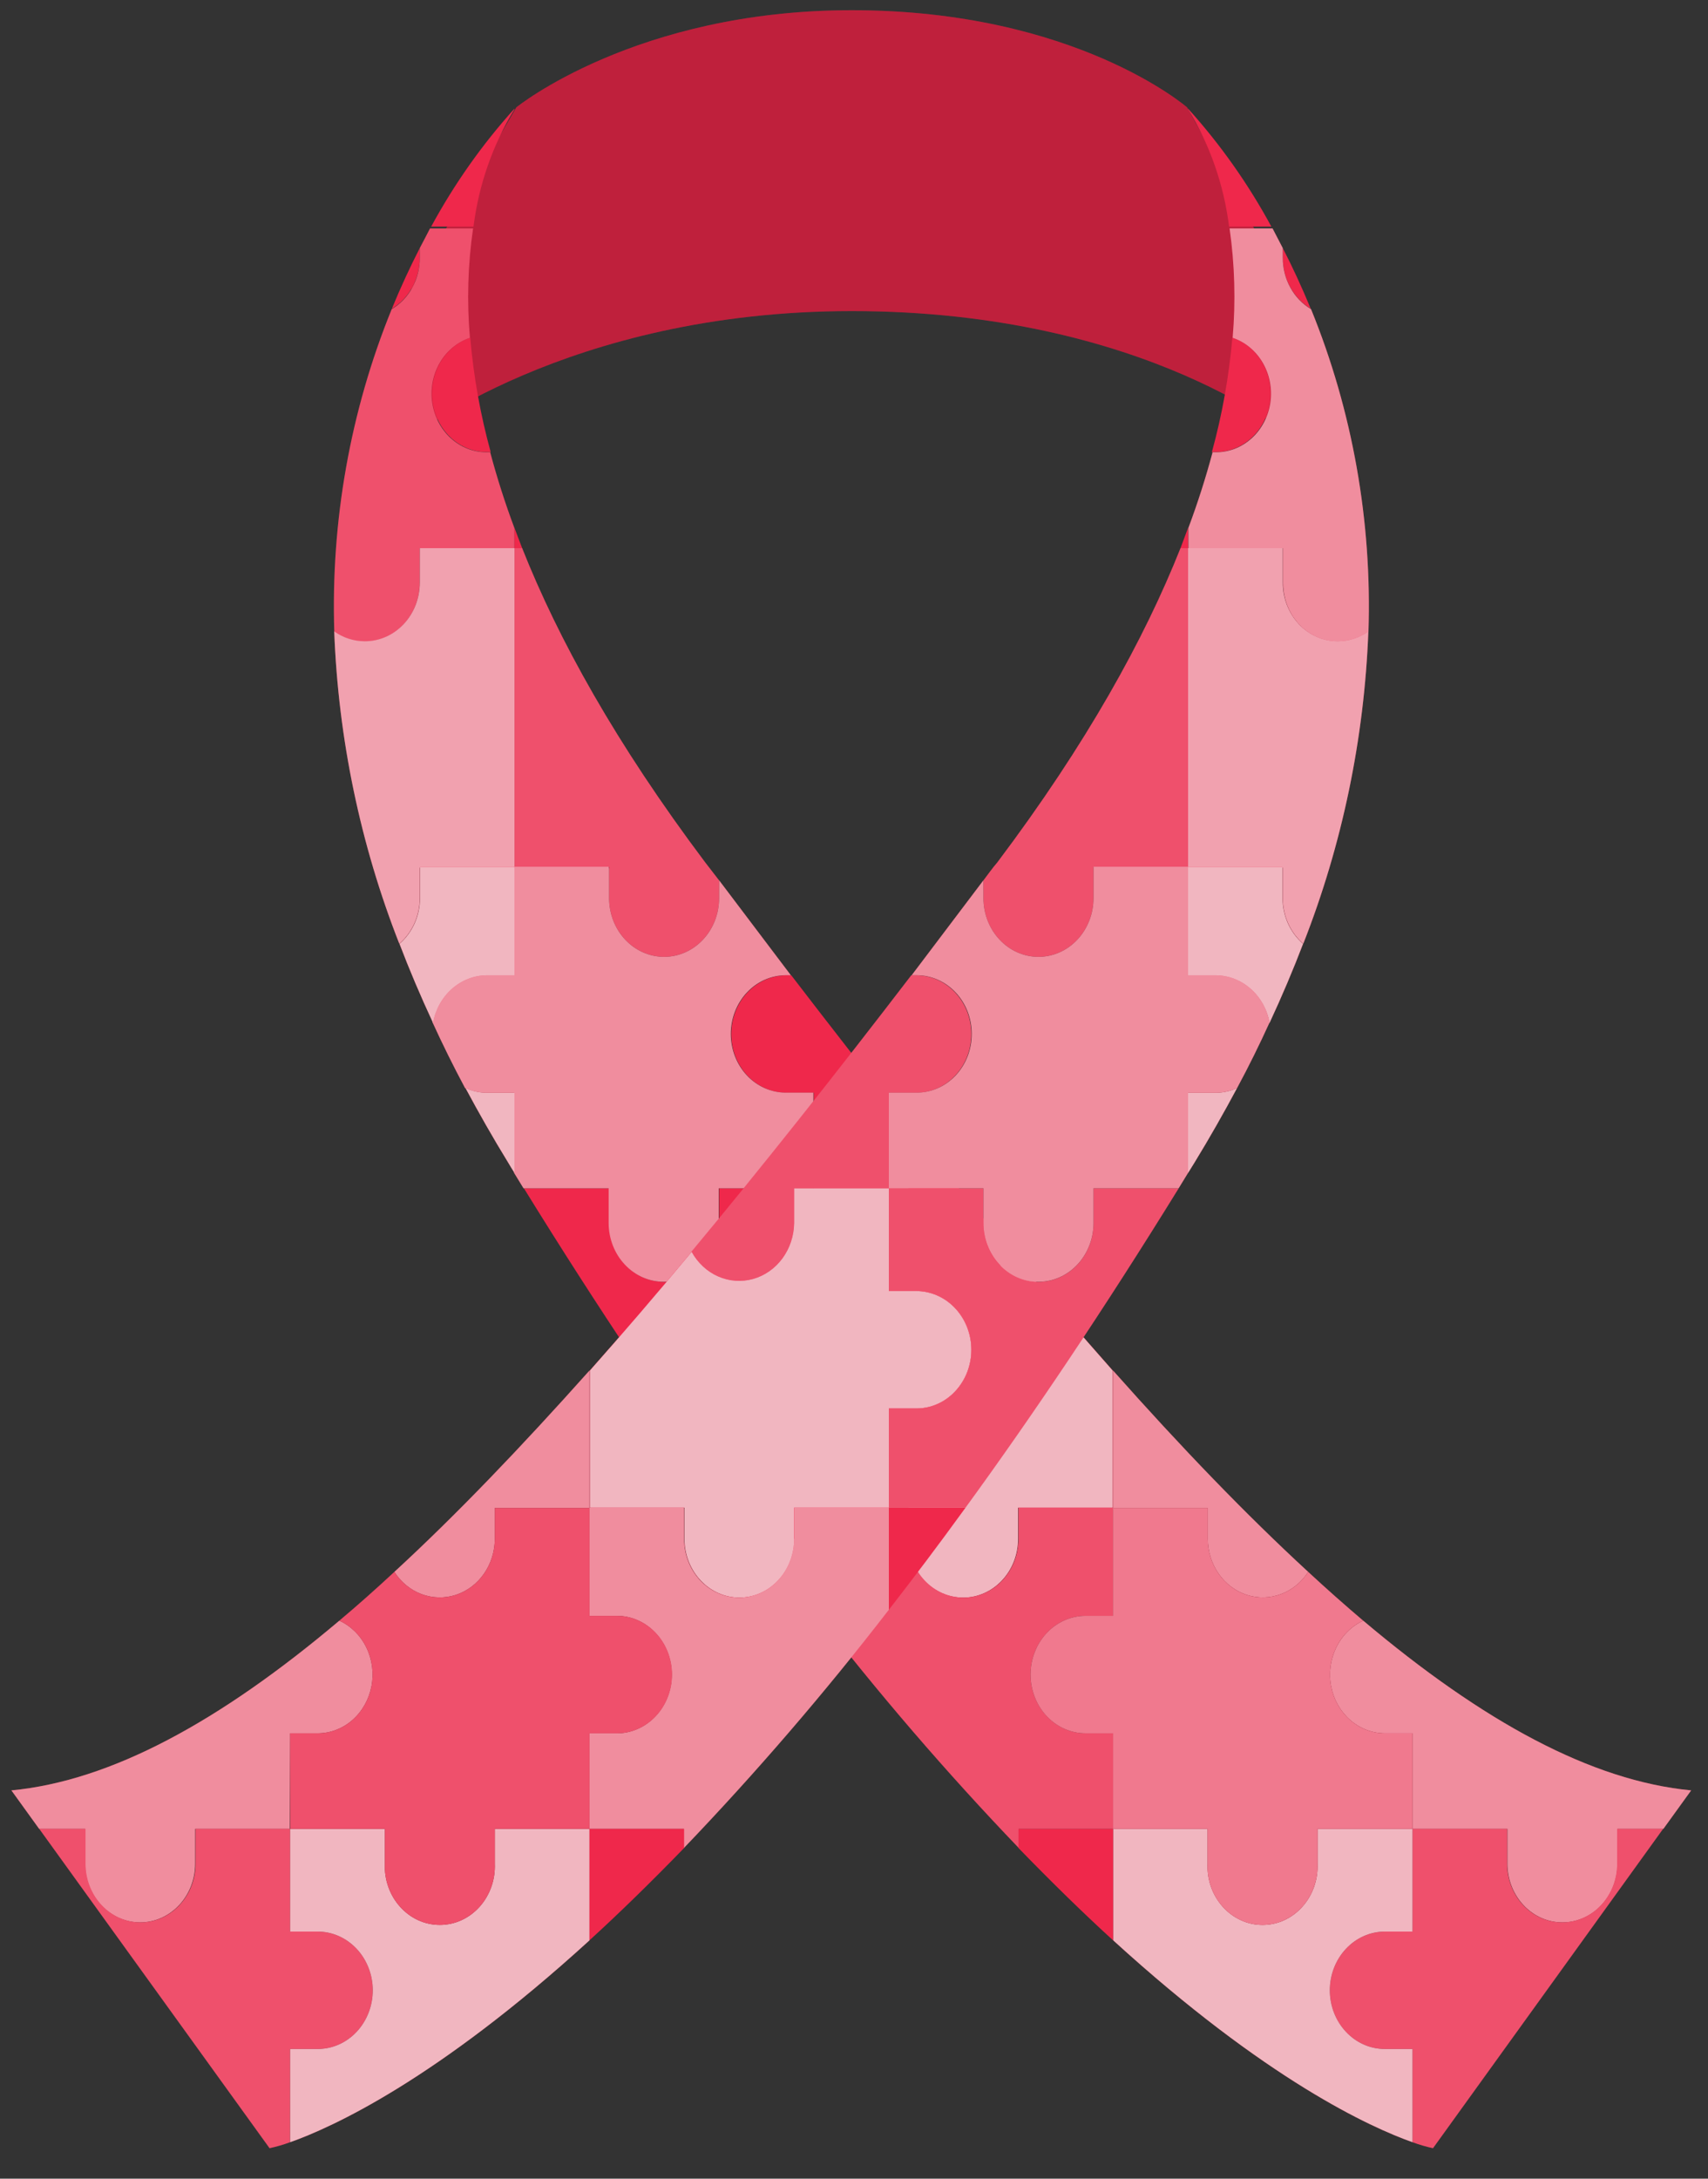 <svg
  width="40"
  height="51"
  viewBox="0 0 40 51"
  fill="none"
  xmlns="http://www.w3.org/2000/svg"
>
<rect x="0" y="0" width="40" height="51" fill="#333333" stroke="none"/>
<path
    d="M9.56 10.287C9.56 10.287 13.261 7.282 19.949 7.282C26.878 7.282 30.334 10.287 30.334 10.287L30.404 7.215L27.8 2.513C27.8 2.513 25.186 0.239 19.947 0.239C14.89 0.239 12.092 2.513 12.092 2.513L9.641 6.739L9.56 10.287Z"
    fill="#EF284B"
  />
<path
    opacity="0.2"
    d="M9.56 10.287C9.56 10.287 13.261 7.282 19.949 7.282C26.878 7.282 30.334 10.287 30.334 10.287L30.404 7.215L27.8 2.513C27.8 2.513 25.186 0.239 19.947 0.239C14.89 0.239 12.092 2.513 12.092 2.513L9.641 6.739L9.56 10.287Z"
    fill="black"
  />
<path
    d="M10.117 9.212C10.116 8.921 10.203 8.637 10.364 8.402C10.525 8.167 10.752 7.992 11.012 7.904C11.09 8.812 11.251 9.71 11.492 10.584H11.415C11.245 10.586 11.077 10.552 10.919 10.484C10.762 10.415 10.618 10.315 10.498 10.187C10.377 10.059 10.281 9.908 10.216 9.74C10.15 9.573 10.117 9.393 10.117 9.212V9.212Z"
    fill="#EF284B"
  />
<path
    d="M12.229 12.832H12.049V12.356C12.106 12.509 12.164 12.666 12.229 12.832Z"
    fill="#EF284B"
  />
<path
    d="M22.563 30.005C22.394 30.005 22.227 29.97 22.07 29.901C21.914 29.832 21.772 29.731 21.652 29.604C21.532 29.476 21.437 29.325 21.372 29.158C21.308 28.991 21.274 28.813 21.274 28.632V27.818H19.059V25.581H18.414C18.072 25.581 17.744 25.436 17.502 25.178C17.261 24.92 17.125 24.571 17.125 24.206C17.125 23.841 17.261 23.492 17.502 23.234C17.744 22.976 18.072 22.831 18.414 22.831H18.531C20.329 25.174 22.045 27.34 23.684 29.306C23.572 29.518 23.409 29.694 23.212 29.817C23.015 29.94 22.791 30.005 22.563 30.005V30.005Z"
    fill="#EF284B"
  />
<path
    d="M16.841 20.609V21.024C16.841 21.389 16.706 21.738 16.464 21.996C16.222 22.254 15.894 22.399 15.553 22.399C15.211 22.399 14.883 22.254 14.641 21.996C14.4 21.738 14.264 21.389 14.264 21.024V20.297H12.049V12.832H12.229C13.071 14.957 14.425 17.407 16.515 20.187L16.841 20.609Z"
    fill="#EF284B"
  />
<path
    opacity="0.2"
    d="M16.841 20.609V21.024C16.841 21.389 16.706 21.738 16.464 21.996C16.222 22.254 15.894 22.399 15.553 22.399C15.211 22.399 14.883 22.254 14.641 21.996C14.4 21.738 14.264 21.389 14.264 21.024V20.297H12.049V12.832H12.229C13.071 14.957 14.425 17.407 16.515 20.187L16.841 20.609Z"
    fill="#F2F2F2"
  />
<path
    d="M12.049 2.559C11.54 3.386 11.212 4.325 11.089 5.306H10.097C10.64 4.305 11.294 3.378 12.046 2.546L12.049 2.559Z"
    fill="#EF284B"
  />
<path
    d="M9.831 5.807V6.033C9.831 6.276 9.771 6.515 9.655 6.725C9.54 6.935 9.375 7.109 9.176 7.228C9.387 6.716 9.608 6.24 9.831 5.807Z"
    fill="#EF284B"
  />
<path
    d="M9.831 6.033V5.807C9.913 5.649 9.997 5.495 10.071 5.347H11.079C10.956 6.193 10.931 7.053 11.005 7.907C10.711 8.006 10.461 8.213 10.299 8.492C10.137 8.771 10.074 9.103 10.122 9.427C10.17 9.751 10.325 10.046 10.559 10.259C10.793 10.472 11.091 10.588 11.398 10.587H11.48C11.64 11.187 11.829 11.779 12.046 12.358V12.832H9.829V13.646C9.829 13.894 9.766 14.138 9.646 14.351C9.527 14.564 9.355 14.739 9.15 14.857C8.945 14.974 8.714 15.03 8.482 15.019C8.249 15.008 8.024 14.93 7.829 14.793C7.745 12.2 8.204 9.619 9.173 7.238C9.374 7.119 9.541 6.944 9.657 6.732C9.773 6.519 9.833 6.278 9.831 6.033V6.033Z"
    fill="#EF284B"
  />
<path
    opacity="0.2"
    d="M9.831 6.033V5.807C9.913 5.649 9.997 5.495 10.071 5.347H11.079C10.956 6.193 10.931 7.053 11.005 7.907C10.711 8.006 10.461 8.213 10.299 8.492C10.137 8.771 10.074 9.103 10.122 9.427C10.17 9.751 10.325 10.046 10.559 10.259C10.793 10.472 11.091 10.588 11.398 10.587H11.48C11.64 11.187 11.829 11.779 12.046 12.358V12.832H9.829V13.646C9.829 13.894 9.766 14.138 9.646 14.351C9.527 14.564 9.355 14.739 9.15 14.857C8.945 14.974 8.714 15.03 8.482 15.019C8.249 15.008 8.024 14.93 7.829 14.793C7.745 12.2 8.204 9.619 9.173 7.238C9.374 7.119 9.541 6.944 9.657 6.732C9.773 6.519 9.833 6.278 9.831 6.033V6.033Z"
    fill="#F2F2F2"
  />
<path
    d="M8.545 15.011C8.714 15.011 8.881 14.975 9.038 14.906C9.194 14.837 9.336 14.735 9.455 14.608C9.575 14.48 9.669 14.329 9.734 14.162C9.798 13.995 9.831 13.816 9.831 13.636V12.832H12.049V20.31H9.831V21.024C9.831 21.229 9.787 21.431 9.704 21.616C9.621 21.8 9.501 21.963 9.351 22.091C8.439 19.771 7.923 17.295 7.827 14.78C8.04 14.931 8.289 15.011 8.545 15.011Z"
    fill="#EF284B"
  />
<path
    opacity="0.6"
    d="M8.545 15.011C8.714 15.011 8.881 14.975 9.038 14.906C9.194 14.837 9.336 14.735 9.455 14.608C9.575 14.48 9.669 14.329 9.734 14.162C9.798 13.995 9.831 13.816 9.831 13.636V12.832H12.049V20.31H9.831V21.024C9.831 21.229 9.787 21.431 9.704 21.616C9.621 21.8 9.501 21.963 9.351 22.091C8.439 19.771 7.923 17.295 7.827 14.78C8.04 14.931 8.289 15.011 8.545 15.011Z"
    fill="#F2F2F2"
  />
<path
    d="M33.08 40.575H32.432C32.136 40.574 31.849 40.464 31.62 40.264C31.391 40.063 31.233 39.785 31.174 39.476C31.114 39.166 31.157 38.845 31.294 38.565C31.431 38.284 31.654 38.063 31.926 37.938C34.729 40.303 37.27 41.688 39.606 41.911L38.955 42.812H37.88V43.626C37.88 43.991 37.744 44.34 37.502 44.598C37.261 44.856 36.933 45.001 36.591 45.001C36.249 45.001 35.922 44.856 35.68 44.598C35.438 44.34 35.302 43.991 35.302 43.626V42.812H33.08V40.575Z"
    fill="#EF284B"
  />
<path
    opacity="0.5"
    d="M33.08 40.575H32.432C32.136 40.574 31.849 40.464 31.62 40.264C31.391 40.063 31.233 39.785 31.174 39.476C31.114 39.166 31.157 38.845 31.294 38.565C31.431 38.284 31.654 38.063 31.926 37.938C34.729 40.303 37.27 41.688 39.606 41.911L38.955 42.812H37.88V43.626C37.88 43.991 37.744 44.34 37.502 44.598C37.261 44.856 36.933 45.001 36.591 45.001C36.249 45.001 35.922 44.856 35.68 44.598C35.438 44.34 35.302 43.991 35.302 43.626V42.812H33.08V40.575Z"
    fill="#F2F2F2"
  />
<path
    d="M30.637 36.796C30.482 37.038 30.258 37.22 29.999 37.317C29.74 37.413 29.459 37.419 29.196 37.334C28.934 37.248 28.704 37.075 28.54 36.84C28.376 36.605 28.287 36.321 28.285 36.028V35.299H26.067V32.083C27.663 33.88 29.185 35.46 30.637 36.796Z"
    fill="#EF284B"
  />
<path
    opacity="0.5"
    d="M30.637 36.796C30.482 37.038 30.258 37.22 29.999 37.317C29.74 37.413 29.459 37.419 29.196 37.334C28.934 37.248 28.704 37.075 28.54 36.84C28.376 36.605 28.287 36.321 28.285 36.028V35.299H26.067V32.083C27.663 33.88 29.185 35.46 30.637 36.796Z"
    fill="#F2F2F2"
  />
<path
    d="M21.274 36.023V35.293H19.059V32.971H18.414C18.072 32.971 17.744 32.827 17.502 32.569C17.261 32.311 17.125 31.961 17.125 31.597C17.125 31.232 17.261 30.883 17.502 30.625C17.744 30.367 18.072 30.222 18.414 30.222H19.059V27.818H21.274V28.632C21.279 28.932 21.375 29.222 21.549 29.458C21.722 29.694 21.963 29.863 22.235 29.939C22.507 30.015 22.795 29.995 23.055 29.88C23.314 29.766 23.532 29.564 23.674 29.306C24.487 30.282 25.282 31.208 26.058 32.083V35.293H23.842V36.023C23.842 36.388 23.707 36.737 23.465 36.995C23.223 37.253 22.895 37.398 22.554 37.398C22.212 37.398 21.884 37.253 21.642 36.995C21.401 36.737 21.265 36.388 21.265 36.023H21.274Z"
    fill="#EF284B"
  />
<path
    d="M21.274 36.023V35.293H19.059V32.971H18.414C18.072 32.971 17.744 32.827 17.502 32.569C17.261 32.311 17.125 31.961 17.125 31.597C17.125 31.232 17.261 30.883 17.502 30.625C17.744 30.367 18.072 30.222 18.414 30.222H19.059V27.818H21.274V28.632C21.279 28.932 21.375 29.222 21.549 29.458C21.722 29.694 21.963 29.863 22.235 29.939C22.507 30.015 22.795 29.995 23.055 29.88C23.314 29.766 23.532 29.564 23.674 29.306C24.487 30.282 25.282 31.208 26.058 32.083V35.293H23.842V36.023C23.842 36.388 23.707 36.737 23.465 36.995C23.223 37.253 22.895 37.398 22.554 37.398C22.212 37.398 21.884 37.253 21.642 36.995C21.401 36.737 21.265 36.388 21.265 36.023H21.274Z"
    fill="#EF284B"
  />
<path
    opacity="0.7"
    d="M21.274 36.023V35.293H19.059V32.971H18.414C18.072 32.971 17.744 32.827 17.502 32.569C17.261 32.311 17.125 31.961 17.125 31.597C17.125 31.232 17.261 30.883 17.502 30.625C17.744 30.367 18.072 30.222 18.414 30.222H19.059V27.818H21.274V28.632C21.279 28.932 21.375 29.222 21.549 29.458C21.722 29.694 21.963 29.863 22.235 29.939C22.507 30.015 22.795 29.995 23.055 29.88C23.314 29.766 23.532 29.564 23.674 29.306C24.487 30.282 25.282 31.208 26.058 32.083V35.293H23.842V36.023C23.842 36.388 23.707 36.737 23.465 36.995C23.223 37.253 22.895 37.398 22.554 37.398C22.212 37.398 21.884 37.253 21.642 36.995C21.401 36.737 21.265 36.388 21.265 36.023H21.274Z"
    fill="#F2F2F2"
  />
<path
    d="M23.852 35.316V36.023C23.852 36.388 23.716 36.737 23.474 36.995C23.233 37.253 22.905 37.398 22.563 37.398C22.221 37.398 21.893 37.253 21.652 36.995C21.41 36.737 21.274 36.388 21.274 36.023V35.294H19.059V37.684C20.564 39.633 22.166 41.495 23.859 43.26V42.812H26.074V40.575H25.424C25.082 40.575 24.754 40.43 24.513 40.172C24.271 39.914 24.135 39.565 24.135 39.2C24.135 38.835 24.271 38.486 24.513 38.228C24.754 37.97 25.082 37.825 25.424 37.825H26.067V35.294H23.852V35.316Z"
    fill="#EF284B"
  />
<g opacity="0.2">
<path
      d="M23.852 35.316V36.023C23.852 36.388 23.716 36.737 23.474 36.995C23.233 37.253 22.905 37.398 22.563 37.398C22.221 37.398 21.893 37.253 21.652 36.995C21.41 36.737 21.274 36.388 21.274 36.023V35.294H19.059V37.684C20.564 39.633 22.166 41.495 23.859 43.26V42.812H26.074V40.575H25.424C25.082 40.575 24.754 40.43 24.513 40.172C24.271 39.914 24.135 39.565 24.135 39.2C24.135 38.835 24.271 38.486 24.513 38.228C24.754 37.97 25.082 37.825 25.424 37.825H26.067V35.294H23.852V35.316Z"
      fill="#F2F2F2"
    />
</g>
<path
    d="M19.059 35.334V37.684C18.483 36.945 17.893 36.164 17.29 35.334L17.262 35.294H19.059V35.334Z"
    fill="#EF284B"
  />
<path
    d="M14.264 27.818V28.632C14.264 28.997 14.4 29.347 14.641 29.604C14.883 29.862 15.211 30.007 15.553 30.007C15.895 30.007 16.222 29.862 16.464 29.604C16.706 29.347 16.841 28.997 16.841 28.632V27.818H19.059V30.222H18.413C18.072 30.222 17.744 30.367 17.502 30.625C17.261 30.883 17.125 31.232 17.125 31.597C17.125 31.961 17.261 32.311 17.502 32.569C17.744 32.827 18.072 32.971 18.413 32.971H19.059V35.293H17.262C15.687 33.128 14.019 30.65 12.27 27.818H14.264Z"
    fill="#EF284B"
  />
<path
    d="M33.08 47.965H32.432C32.09 47.965 31.762 47.821 31.52 47.563C31.279 47.305 31.143 46.955 31.143 46.591C31.143 46.226 31.279 45.877 31.52 45.619C31.762 45.361 32.09 45.216 32.432 45.216H33.08V42.812H35.295V43.626C35.295 43.991 35.431 44.34 35.672 44.598C35.914 44.856 36.242 45.001 36.584 45.001C36.926 45.001 37.254 44.856 37.495 44.598C37.737 44.34 37.873 43.991 37.873 43.626V42.812H38.948L33.56 50.287C33.397 50.252 33.237 50.205 33.08 50.147V47.965Z"
    fill="#EF284B"
  />
<path
    opacity="0.2"
    d="M33.08 47.965H32.432C32.09 47.965 31.762 47.821 31.52 47.563C31.279 47.305 31.143 46.955 31.143 46.591C31.143 46.226 31.279 45.877 31.52 45.619C31.762 45.361 32.09 45.216 32.432 45.216H33.08V42.812H35.295V43.626C35.295 43.991 35.431 44.34 35.672 44.598C35.914 44.856 36.242 45.001 36.584 45.001C36.926 45.001 37.254 44.856 37.495 44.598C37.737 44.34 37.873 43.991 37.873 43.626V42.812H38.948L33.56 50.287C33.397 50.252 33.237 50.205 33.08 50.147V47.965Z"
    fill="#F2F2F2"
  />
<path
    d="M28.28 43.626C28.273 43.812 28.3 43.997 28.361 44.17C28.423 44.344 28.517 44.502 28.637 44.636C28.757 44.77 28.902 44.877 29.062 44.95C29.221 45.023 29.394 45.06 29.568 45.06C29.741 45.06 29.914 45.023 30.074 44.95C30.234 44.877 30.378 44.77 30.498 44.636C30.619 44.502 30.712 44.344 30.774 44.17C30.835 43.997 30.863 43.812 30.855 43.626V42.812H33.08V45.216H32.432C32.09 45.216 31.762 45.361 31.521 45.619C31.279 45.877 31.143 46.226 31.143 46.591C31.143 46.955 31.279 47.305 31.521 47.563C31.762 47.821 32.09 47.965 32.432 47.965H33.08V50.147C32.103 49.801 29.66 48.695 26.07 45.421V42.812H28.28V43.626Z"
    fill="#EF284B"
  />
<path
    opacity="0.7"
    d="M28.28 43.626C28.273 43.812 28.3 43.997 28.361 44.17C28.423 44.344 28.517 44.502 28.637 44.636C28.757 44.77 28.902 44.877 29.062 44.95C29.221 45.023 29.394 45.06 29.568 45.06C29.741 45.06 29.914 45.023 30.074 44.95C30.234 44.877 30.378 44.77 30.498 44.636C30.619 44.502 30.712 44.344 30.774 44.17C30.835 43.997 30.863 43.812 30.855 43.626V42.812H33.08V45.216H32.432C32.09 45.216 31.762 45.361 31.521 45.619C31.279 45.877 31.143 46.226 31.143 46.591C31.143 46.955 31.279 47.305 31.521 47.563C31.762 47.821 32.09 47.965 32.432 47.965H33.08V50.147C32.103 49.801 29.66 48.695 26.07 45.421V42.812H28.28V43.626Z"
    fill="#F2F2F2"
  />
<path
    d="M23.852 43.26V42.812H26.067V45.421C25.371 44.786 24.632 44.064 23.852 43.26Z"
    fill="#EF284B"
  />
<path
    d="M26.067 35.334V37.825H25.424C25.082 37.825 24.754 37.97 24.512 38.228C24.271 38.486 24.135 38.835 24.135 39.2C24.135 39.565 24.271 39.914 24.512 40.172C24.754 40.43 25.082 40.575 25.424 40.575H26.067V42.812H28.28V43.626C28.272 43.812 28.3 43.997 28.361 44.17C28.423 44.344 28.516 44.502 28.637 44.636C28.757 44.77 28.901 44.877 29.061 44.95C29.221 45.023 29.393 45.06 29.567 45.06C29.741 45.06 29.913 45.023 30.073 44.95C30.233 44.877 30.378 44.77 30.498 44.636C30.619 44.502 30.712 44.344 30.773 44.17C30.835 43.997 30.863 43.812 30.855 43.626V42.812H33.08V40.575H32.432C32.136 40.574 31.849 40.464 31.62 40.264C31.391 40.063 31.233 39.785 31.174 39.476C31.114 39.166 31.157 38.845 31.294 38.565C31.43 38.284 31.654 38.063 31.925 37.938C31.503 37.58 31.071 37.198 30.637 36.796C30.482 37.038 30.258 37.22 29.999 37.317C29.74 37.413 29.459 37.419 29.196 37.334C28.934 37.248 28.704 37.075 28.54 36.84C28.376 36.605 28.286 36.321 28.285 36.028V35.299H26.067C26.067 35.299 26.06 35.334 26.067 35.334Z"
    fill="#EF284B"
  />
<path
    opacity="0.4"
    d="M26.067 35.334V37.825H25.424C25.082 37.825 24.754 37.97 24.512 38.228C24.271 38.486 24.135 38.835 24.135 39.2C24.135 39.565 24.271 39.914 24.512 40.172C24.754 40.43 25.082 40.575 25.424 40.575H26.067V42.812H28.28V43.626C28.272 43.812 28.3 43.997 28.361 44.17C28.423 44.344 28.516 44.502 28.637 44.636C28.757 44.77 28.901 44.877 29.061 44.95C29.221 45.023 29.393 45.06 29.567 45.06C29.741 45.06 29.913 45.023 30.073 44.95C30.233 44.877 30.378 44.77 30.498 44.636C30.619 44.502 30.712 44.344 30.773 44.17C30.835 43.997 30.863 43.812 30.855 43.626V42.812H33.08V40.575H32.432C32.136 40.574 31.849 40.464 31.62 40.264C31.391 40.063 31.233 39.785 31.174 39.476C31.114 39.166 31.157 38.845 31.294 38.565C31.43 38.284 31.654 38.063 31.925 37.938C31.503 37.58 31.071 37.198 30.637 36.796C30.482 37.038 30.258 37.22 29.999 37.317C29.74 37.413 29.459 37.419 29.196 37.334C28.934 37.248 28.704 37.075 28.54 36.84C28.376 36.605 28.286 36.321 28.285 36.028V35.299H26.067C26.067 35.299 26.06 35.334 26.067 35.334Z"
    fill="#F2F2F2"
  />
<path
    d="M14.264 20.34V21.024C14.264 21.389 14.4 21.738 14.641 21.996C14.883 22.254 15.211 22.399 15.553 22.399C15.895 22.399 16.222 22.254 16.464 21.996C16.706 21.738 16.841 21.389 16.841 21.024V20.607C17.413 21.364 17.973 22.105 18.521 22.829H18.404C18.062 22.829 17.734 22.974 17.493 23.231C17.251 23.489 17.115 23.839 17.115 24.203C17.115 24.568 17.251 24.918 17.493 25.176C17.734 25.433 18.062 25.578 18.404 25.578H19.049V27.816H16.832V28.63C16.832 28.994 16.696 29.344 16.454 29.602C16.213 29.86 15.885 30.005 15.543 30.005C15.201 30.005 14.873 29.86 14.632 29.602C14.39 29.344 14.254 28.994 14.254 28.63V27.816H12.26L12.039 27.455V25.581H11.396C11.223 25.581 11.051 25.544 10.892 25.471C10.618 24.959 10.365 24.447 10.131 23.935C10.188 23.621 10.345 23.339 10.576 23.136C10.807 22.932 11.097 22.821 11.396 22.821H12.039V20.289H14.254L14.264 20.34Z"
    fill="#EF284B"
  />
<path
    opacity="0.5"
    d="M14.264 20.34V21.024C14.264 21.389 14.4 21.738 14.641 21.996C14.883 22.254 15.211 22.399 15.553 22.399C15.895 22.399 16.222 22.254 16.464 21.996C16.706 21.738 16.841 21.389 16.841 21.024V20.607C17.413 21.364 17.973 22.105 18.521 22.829H18.404C18.062 22.829 17.734 22.974 17.493 23.231C17.251 23.489 17.115 23.839 17.115 24.203C17.115 24.568 17.251 24.918 17.493 25.176C17.734 25.433 18.062 25.578 18.404 25.578H19.049V27.816H16.832V28.63C16.832 28.994 16.696 29.344 16.454 29.602C16.213 29.86 15.885 30.005 15.543 30.005C15.201 30.005 14.873 29.86 14.632 29.602C14.39 29.344 14.254 28.994 14.254 28.63V27.816H12.26L12.039 27.455V25.581H11.396C11.223 25.581 11.051 25.544 10.892 25.471C10.618 24.959 10.365 24.447 10.131 23.935C10.188 23.621 10.345 23.339 10.576 23.136C10.807 22.932 11.097 22.821 11.396 22.821H12.039V20.289H14.254L14.264 20.34Z"
    fill="#F2F2F2"
  />
<path
    d="M12.049 25.581V27.457C11.998 27.378 11.95 27.299 11.902 27.217C11.54 26.628 11.209 26.044 10.901 25.471C11.06 25.544 11.232 25.581 11.405 25.581H12.049Z"
    fill="#EF284B"
  />
<path
    d="M12.049 20.34V22.831H11.406C11.106 22.831 10.816 22.943 10.586 23.146C10.355 23.349 10.198 23.632 10.141 23.945C9.848 23.315 9.586 22.698 9.356 22.094C9.505 21.965 9.626 21.803 9.709 21.618C9.792 21.434 9.836 21.231 9.836 21.027V20.299H12.054L12.049 20.34Z"
    fill="#EF284B"
  />
<g opacity="0.7">
<path
      d="M12.049 25.581V27.457C11.998 27.378 11.95 27.299 11.902 27.217C11.54 26.628 11.209 26.044 10.902 25.471C11.061 25.544 11.232 25.581 11.406 25.581H12.049Z"
      fill="#F2F2F2"
    />
<path
      d="M12.049 20.34V22.831H11.406C11.106 22.831 10.816 22.943 10.586 23.146C10.355 23.349 10.198 23.632 10.141 23.945C9.848 23.315 9.586 22.698 9.356 22.094C9.505 21.965 9.626 21.803 9.709 21.618C9.792 21.434 9.836 21.231 9.836 21.027V20.299H12.054L12.049 20.34Z"
      fill="#F2F2F2"
    />
</g>
<path
    d="M29.756 9.212C29.756 8.921 29.67 8.637 29.509 8.402C29.348 8.167 29.121 7.992 28.861 7.904C28.782 8.812 28.622 9.71 28.381 10.584H28.46C28.63 10.586 28.798 10.551 28.955 10.483C29.112 10.415 29.255 10.314 29.376 10.186C29.496 10.059 29.592 9.907 29.657 9.74C29.722 9.572 29.756 9.393 29.756 9.212Z"
    fill="#EF284B"
  />
<path
    d="M27.646 12.832H27.824V12.356C27.766 12.509 27.709 12.666 27.646 12.832Z"
    fill="#EF284B"
  />
<path
    d="M17.309 30.005C17.479 30.005 17.646 29.97 17.802 29.901C17.959 29.832 18.101 29.731 18.221 29.604C18.34 29.476 18.435 29.325 18.5 29.158C18.565 28.991 18.598 28.813 18.598 28.632V27.818H20.816V25.581H21.459C21.801 25.581 22.129 25.436 22.37 25.178C22.612 24.92 22.748 24.571 22.748 24.206C22.748 23.841 22.612 23.492 22.37 23.234C22.129 22.976 21.801 22.831 21.459 22.831H21.341C19.544 25.174 17.828 27.34 16.189 29.306C16.301 29.518 16.463 29.694 16.66 29.817C16.857 29.94 17.081 30.005 17.309 30.005V30.005Z"
    fill="#EF284B"
  />
<path
    opacity="0.2"
    d="M17.309 30.005C17.479 30.005 17.646 29.97 17.802 29.901C17.959 29.832 18.101 29.731 18.221 29.604C18.34 29.476 18.435 29.325 18.5 29.158C18.565 28.991 18.598 28.813 18.598 28.632V27.818H20.816V25.581H21.459C21.801 25.581 22.129 25.436 22.37 25.178C22.612 24.92 22.748 24.571 22.748 24.206C22.748 23.841 22.612 23.492 22.37 23.234C22.129 22.976 21.801 22.831 21.459 22.831H21.341C19.544 25.174 17.828 27.34 16.189 29.306C16.301 29.518 16.463 29.694 16.66 29.817C16.857 29.94 17.081 30.005 17.309 30.005V30.005Z"
    fill="#F2F2F2"
  />
<path
    d="M23.031 20.609V21.024C23.031 21.389 23.167 21.738 23.409 21.996C23.65 22.254 23.978 22.399 24.32 22.399C24.662 22.399 24.989 22.254 25.231 21.996C25.473 21.738 25.609 21.389 25.609 21.024V20.297H27.824V12.832H27.646C26.801 14.957 25.45 17.407 23.357 20.187C23.24 20.323 23.139 20.466 23.031 20.609Z"
    fill="#EF284B"
  />
<path
    opacity="0.2"
    d="M23.031 20.609V21.024C23.031 21.389 23.167 21.738 23.409 21.996C23.65 22.254 23.978 22.399 24.32 22.399C24.662 22.399 24.989 22.254 25.231 21.996C25.473 21.738 25.609 21.389 25.609 21.024V20.297H27.824V12.832H27.646C26.801 14.957 25.45 17.407 23.357 20.187C23.24 20.323 23.139 20.466 23.031 20.609Z"
    fill="#F2F2F2"
  />
<path
    d="M27.824 2.559C28.334 3.386 28.662 4.325 28.784 5.306H29.775C29.233 4.305 28.578 3.378 27.826 2.546L27.824 2.559Z"
    fill="#EF284B"
  />
<path
    d="M30.041 5.807V6.033C30.041 6.276 30.102 6.515 30.217 6.725C30.332 6.935 30.498 7.109 30.697 7.228C30.485 6.716 30.265 6.24 30.041 5.807Z"
    fill="#EF284B"
  />
<path
    d="M30.041 6.033V5.807C29.96 5.649 29.878 5.495 29.802 5.347H28.796C28.917 6.194 28.941 7.053 28.868 7.907C29.161 8.006 29.411 8.213 29.573 8.492C29.735 8.771 29.798 9.102 29.751 9.426C29.703 9.75 29.549 10.045 29.315 10.258C29.081 10.471 28.784 10.588 28.477 10.587H28.398C28.237 11.187 28.048 11.779 27.831 12.358V12.832H30.049V13.646C30.049 13.894 30.112 14.138 30.231 14.351C30.351 14.564 30.522 14.739 30.727 14.857C30.932 14.974 31.163 15.03 31.396 15.019C31.628 15.008 31.854 14.93 32.048 14.793C32.133 12.199 31.674 9.618 30.704 7.238C30.502 7.119 30.334 6.945 30.218 6.732C30.101 6.52 30.04 6.279 30.041 6.033V6.033Z"
    fill="#EF284B"
  />
<path
    opacity="0.5"
    d="M30.041 6.033V5.807C29.96 5.649 29.878 5.495 29.802 5.347H28.796C28.917 6.194 28.941 7.053 28.868 7.907C29.161 8.006 29.411 8.213 29.573 8.492C29.735 8.771 29.798 9.102 29.751 9.426C29.703 9.75 29.549 10.045 29.315 10.258C29.081 10.471 28.784 10.588 28.477 10.587H28.398C28.237 11.187 28.048 11.779 27.831 12.358V12.832H30.049V13.646C30.049 13.894 30.112 14.138 30.231 14.351C30.351 14.564 30.522 14.739 30.727 14.857C30.932 14.974 31.163 15.03 31.396 15.019C31.628 15.008 31.854 14.93 32.048 14.793C32.133 12.199 31.674 9.618 30.704 7.238C30.502 7.119 30.334 6.945 30.218 6.732C30.101 6.52 30.04 6.279 30.041 6.033V6.033Z"
    fill="#F2F2F2"
  />
<path
    d="M31.33 15.011C31.161 15.011 30.993 14.976 30.837 14.907C30.68 14.838 30.538 14.736 30.418 14.609C30.299 14.481 30.204 14.329 30.139 14.162C30.074 13.995 30.041 13.816 30.042 13.636V12.832H27.824V20.31H30.042V21.024C30.042 21.229 30.085 21.431 30.168 21.616C30.251 21.8 30.372 21.963 30.522 22.091C31.434 19.771 31.95 17.295 32.046 14.78C31.834 14.931 31.585 15.011 31.33 15.011V15.011Z"
    fill="#EF284B"
  />
<path
    opacity="0.6"
    d="M31.33 15.011C31.161 15.011 30.993 14.976 30.837 14.907C30.68 14.838 30.538 14.736 30.418 14.609C30.299 14.481 30.204 14.329 30.139 14.162C30.074 13.995 30.041 13.816 30.042 13.636V12.832H27.824V20.31H30.042V21.024C30.042 21.229 30.085 21.431 30.168 21.616C30.251 21.8 30.372 21.963 30.522 22.091C31.434 19.771 31.95 17.295 32.046 14.78C31.834 14.931 31.585 15.011 31.33 15.011V15.011Z"
    fill="#F2F2F2"
  />
<path
    d="M6.795 40.575H7.441C7.737 40.574 8.024 40.464 8.253 40.264C8.482 40.063 8.639 39.785 8.699 39.476C8.758 39.166 8.716 38.845 8.579 38.565C8.442 38.284 8.219 38.063 7.947 37.938C5.144 40.303 2.602 41.688 0.267 41.911L0.917 42.812H1.993V43.626C1.993 43.991 2.128 44.34 2.37 44.598C2.612 44.856 2.94 45.001 3.281 45.001C3.623 45.001 3.951 44.856 4.193 44.598C4.435 44.34 4.57 43.991 4.57 43.626V42.812H6.785L6.795 40.575Z"
    fill="#EF284B"
  />
<path
    opacity="0.5"
    d="M6.795 40.575H7.441C7.737 40.574 8.024 40.464 8.253 40.264C8.482 40.063 8.639 39.785 8.699 39.476C8.758 39.166 8.716 38.845 8.579 38.565C8.442 38.284 8.219 38.063 7.947 37.938C5.144 40.303 2.602 41.688 0.267 41.911L0.917 42.812H1.993V43.626C1.993 43.991 2.128 44.34 2.37 44.598C2.612 44.856 2.94 45.001 3.281 45.001C3.623 45.001 3.951 44.856 4.193 44.598C4.435 44.34 4.57 43.991 4.57 43.626V42.812H6.785L6.795 40.575Z"
    fill="#F2F2F2"
  />
<path
    d="M9.236 36.796C9.391 37.038 9.614 37.22 9.873 37.317C10.133 37.413 10.414 37.419 10.676 37.334C10.939 37.248 11.169 37.075 11.333 36.84C11.497 36.605 11.586 36.321 11.588 36.028V35.299H13.805V32.083C12.2 33.88 10.688 35.46 9.236 36.796Z"
    fill="#EF284B"
  />
<path
    opacity="0.5"
    d="M9.236 36.796C9.391 37.038 9.614 37.22 9.873 37.317C10.133 37.413 10.414 37.419 10.676 37.334C10.939 37.248 11.169 37.075 11.333 36.84C11.497 36.605 11.586 36.321 11.588 36.028V35.299H13.805V32.083C12.2 33.88 10.688 35.46 9.236 36.796Z"
    fill="#F2F2F2"
  />
<path
    d="M18.598 36.023V35.293H20.816V32.971H21.459C21.628 32.971 21.796 32.936 21.952 32.867C22.109 32.798 22.251 32.697 22.37 32.569C22.49 32.441 22.585 32.29 22.65 32.123C22.715 31.956 22.748 31.777 22.748 31.597C22.748 31.416 22.715 31.238 22.65 31.071C22.585 30.904 22.49 30.752 22.37 30.625C22.251 30.497 22.109 30.396 21.952 30.327C21.796 30.258 21.628 30.222 21.459 30.222H20.816V27.818H18.598V28.632C18.594 28.932 18.497 29.222 18.324 29.458C18.15 29.694 17.909 29.863 17.638 29.939C17.366 30.015 17.078 29.995 16.818 29.88C16.558 29.766 16.341 29.564 16.198 29.306C15.386 30.282 14.591 31.208 13.815 32.083V35.293H16.03V36.023C16.03 36.388 16.166 36.737 16.408 36.995C16.65 37.253 16.977 37.398 17.319 37.398C17.661 37.398 17.989 37.253 18.23 36.995C18.472 36.737 18.608 36.388 18.608 36.023H18.598Z"
    fill="#EF284B"
  />
<path
    d="M18.598 36.023V35.293H20.816V32.971H21.459C21.628 32.971 21.796 32.936 21.952 32.867C22.109 32.798 22.251 32.697 22.37 32.569C22.49 32.441 22.585 32.29 22.65 32.123C22.715 31.956 22.748 31.777 22.748 31.597C22.748 31.416 22.715 31.238 22.65 31.071C22.585 30.904 22.49 30.752 22.37 30.625C22.251 30.497 22.109 30.396 21.952 30.327C21.796 30.258 21.628 30.222 21.459 30.222H20.816V27.818H18.598V28.632C18.594 28.932 18.497 29.222 18.324 29.458C18.15 29.694 17.909 29.863 17.638 29.939C17.366 30.015 17.078 29.995 16.818 29.88C16.558 29.766 16.341 29.564 16.198 29.306C15.386 30.282 14.591 31.208 13.815 32.083V35.293H16.03V36.023C16.03 36.388 16.166 36.737 16.408 36.995C16.65 37.253 16.977 37.398 17.319 37.398C17.661 37.398 17.989 37.253 18.23 36.995C18.472 36.737 18.608 36.388 18.608 36.023H18.598Z"
    fill="#EF284B"
  />
<path
    opacity="0.7"
    d="M18.598 36.023V35.293H20.816V32.971H21.459C21.628 32.971 21.796 32.936 21.952 32.867C22.109 32.798 22.251 32.697 22.37 32.569C22.49 32.441 22.585 32.29 22.65 32.123C22.715 31.956 22.748 31.777 22.748 31.597C22.748 31.416 22.715 31.238 22.65 31.071C22.585 30.904 22.49 30.752 22.37 30.625C22.251 30.497 22.109 30.396 21.952 30.327C21.796 30.258 21.628 30.222 21.459 30.222H20.816V27.818H18.598V28.632C18.594 28.932 18.497 29.222 18.324 29.458C18.15 29.694 17.909 29.863 17.638 29.939C17.366 30.015 17.078 29.995 16.818 29.88C16.558 29.766 16.341 29.564 16.198 29.306C15.386 30.282 14.591 31.208 13.815 32.083V35.293H16.03V36.023C16.03 36.388 16.166 36.737 16.408 36.995C16.65 37.253 16.977 37.398 17.319 37.398C17.661 37.398 17.989 37.253 18.23 36.995C18.472 36.737 18.608 36.388 18.608 36.023H18.598Z"
    fill="#F2F2F2"
  />
<path
    d="M16.021 35.316V36.023C16.021 36.388 16.157 36.737 16.398 36.995C16.64 37.253 16.968 37.398 17.31 37.398C17.651 37.398 17.979 37.253 18.221 36.995C18.463 36.737 18.598 36.388 18.598 36.023V35.294H20.816V37.684C19.31 39.633 17.708 41.494 16.016 43.26V42.812H13.801V40.575H14.444C14.786 40.575 15.114 40.43 15.355 40.172C15.597 39.914 15.733 39.565 15.733 39.2C15.733 38.835 15.597 38.486 15.355 38.228C15.114 37.97 14.786 37.825 14.444 37.825H13.801V35.294H16.016L16.021 35.316Z"
    fill="#EF284B"
  />
<g opacity="0.5">
<path
      d="M16.021 35.316V36.023C16.021 36.388 16.157 36.737 16.398 36.995C16.64 37.253 16.968 37.398 17.31 37.398C17.651 37.398 17.979 37.253 18.221 36.995C18.463 36.737 18.598 36.388 18.598 36.023V35.294H20.816V37.684C19.31 39.633 17.708 41.494 16.016 43.26V42.812H13.801V40.575H14.444C14.786 40.575 15.114 40.43 15.355 40.172C15.597 39.914 15.733 39.565 15.733 39.2C15.733 38.835 15.597 38.486 15.355 38.228C15.114 37.97 14.786 37.825 14.444 37.825H13.801V35.294H16.016L16.021 35.316Z"
      fill="#F2F2F2"
    />
</g>
<path
    d="M20.816 35.334V37.684C21.39 36.945 21.98 36.164 22.582 35.334L22.611 35.294H20.816V35.334Z"
    fill="#EF284B"
  />
<path
    d="M25.609 27.818V28.632C25.609 28.997 25.473 29.347 25.231 29.604C24.989 29.862 24.662 30.007 24.32 30.007C23.978 30.007 23.65 29.862 23.409 29.604C23.167 29.347 23.031 28.997 23.031 28.632V27.818H20.816V30.222H21.459C21.628 30.222 21.796 30.258 21.952 30.327C22.109 30.396 22.251 30.497 22.37 30.625C22.49 30.752 22.585 30.904 22.65 31.071C22.715 31.238 22.748 31.416 22.748 31.597C22.748 31.777 22.715 31.956 22.65 32.123C22.585 32.29 22.49 32.441 22.37 32.569C22.251 32.697 22.109 32.798 21.952 32.867C21.796 32.936 21.628 32.971 21.459 32.971H20.816V35.293H22.611C24.188 33.128 25.854 30.65 27.603 27.818H25.609Z"
    fill="#EF284B"
  />
<path
    opacity="0.2"
    d="M25.609 27.818V28.632C25.609 28.997 25.473 29.347 25.231 29.604C24.989 29.862 24.662 30.007 24.32 30.007C23.978 30.007 23.65 29.862 23.409 29.604C23.167 29.347 23.031 28.997 23.031 28.632V27.818H20.816V30.222H21.459C21.628 30.222 21.796 30.258 21.952 30.327C22.109 30.396 22.251 30.497 22.37 30.625C22.49 30.752 22.585 30.904 22.65 31.071C22.715 31.238 22.748 31.416 22.748 31.597C22.748 31.777 22.715 31.956 22.65 32.123C22.585 32.29 22.49 32.441 22.37 32.569C22.251 32.697 22.109 32.798 21.952 32.867C21.796 32.936 21.628 32.971 21.459 32.971H20.816V35.293H22.611C24.188 33.128 25.854 30.65 27.603 27.818H25.609Z"
    fill="#F2F2F2"
  />
<path
    d="M6.795 47.965H7.441C7.783 47.965 8.11 47.821 8.352 47.563C8.594 47.305 8.73 46.955 8.73 46.591C8.73 46.226 8.594 45.877 8.352 45.619C8.11 45.361 7.783 45.216 7.441 45.216H6.795V42.812H4.58V43.626C4.58 43.991 4.444 44.34 4.202 44.598C3.961 44.856 3.633 45.001 3.291 45.001C2.949 45.001 2.622 44.856 2.38 44.598C2.138 44.34 2.002 43.991 2.002 43.626V42.812H0.92L6.313 50.287C6.475 50.252 6.636 50.205 6.793 50.147L6.795 47.965Z"
    fill="#EF284B"
  />
<path
    opacity="0.2"
    d="M6.795 47.965H7.441C7.783 47.965 8.11 47.821 8.352 47.563C8.594 47.305 8.73 46.955 8.73 46.591C8.73 46.226 8.594 45.877 8.352 45.619C8.11 45.361 7.783 45.216 7.441 45.216H6.795V42.812H4.58V43.626C4.58 43.991 4.444 44.34 4.202 44.598C3.961 44.856 3.633 45.001 3.291 45.001C2.949 45.001 2.622 44.856 2.38 44.598C2.138 44.34 2.002 43.991 2.002 43.626V42.812H0.92L6.313 50.287C6.475 50.252 6.636 50.205 6.793 50.147L6.795 47.965Z"
    fill="#F2F2F2"
  />
<path
    d="M11.588 43.626C11.595 43.812 11.568 43.997 11.506 44.17C11.445 44.344 11.351 44.502 11.231 44.636C11.111 44.77 10.966 44.877 10.806 44.95C10.646 45.023 10.474 45.06 10.3 45.06C10.126 45.06 9.954 45.023 9.794 44.95C9.634 44.877 9.49 44.77 9.37 44.636C9.249 44.502 9.156 44.344 9.094 44.17C9.033 43.997 9.005 43.812 9.013 43.626V42.812H6.795V45.216H7.441C7.783 45.216 8.11 45.361 8.352 45.619C8.594 45.877 8.73 46.226 8.73 46.591C8.73 46.955 8.594 47.305 8.352 47.563C8.11 47.821 7.783 47.965 7.441 47.965H6.795V50.147C7.772 49.801 10.215 48.695 13.806 45.421V42.812H11.588V43.626Z"
    fill="#EF284B"
  />
<path
    opacity="0.7"
    d="M11.588 43.626C11.595 43.812 11.568 43.997 11.506 44.17C11.445 44.344 11.351 44.502 11.231 44.636C11.111 44.77 10.966 44.877 10.806 44.95C10.646 45.023 10.474 45.06 10.3 45.06C10.126 45.06 9.954 45.023 9.794 44.95C9.634 44.877 9.49 44.77 9.37 44.636C9.249 44.502 9.156 44.344 9.094 44.17C9.033 43.997 9.005 43.812 9.013 43.626V42.812H6.795V45.216H7.441C7.783 45.216 8.11 45.361 8.352 45.619C8.594 45.877 8.73 46.226 8.73 46.591C8.73 46.955 8.594 47.305 8.352 47.563C8.11 47.821 7.783 47.965 7.441 47.965H6.795V50.147C7.772 49.801 10.215 48.695 13.806 45.421V42.812H11.588V43.626Z"
    fill="#F2F2F2"
  />
<path
    d="M16.021 43.26V42.812H13.805V45.421C14.501 44.786 15.241 44.064 16.021 43.26Z"
    fill="#EF284B"
  />
<path
    d="M13.806 35.334V37.825H14.449C14.791 37.825 15.118 37.97 15.36 38.228C15.602 38.486 15.738 38.835 15.738 39.2C15.738 39.565 15.602 39.914 15.36 40.172C15.118 40.43 14.791 40.575 14.449 40.575H13.806V42.812H11.588V43.626C11.595 43.812 11.568 43.997 11.506 44.17C11.445 44.344 11.351 44.502 11.231 44.636C11.111 44.77 10.966 44.877 10.806 44.95C10.646 45.023 10.474 45.06 10.3 45.06C10.126 45.06 9.954 45.023 9.794 44.95C9.634 44.877 9.49 44.77 9.37 44.636C9.249 44.502 9.156 44.344 9.094 44.17C9.033 43.997 9.005 43.812 9.013 43.626V42.812H6.795V40.575H7.441C7.737 40.574 8.024 40.464 8.253 40.264C8.482 40.063 8.639 39.785 8.699 39.476C8.758 39.166 8.716 38.845 8.579 38.565C8.442 38.284 8.219 38.063 7.947 37.938C8.373 37.58 8.802 37.199 9.236 36.796C9.391 37.038 9.614 37.22 9.874 37.317C10.133 37.413 10.414 37.419 10.676 37.334C10.939 37.248 11.169 37.075 11.333 36.84C11.497 36.605 11.586 36.321 11.588 36.028V35.299H13.806C13.806 35.299 13.815 35.334 13.806 35.334Z"
    fill="#EF284B"
  />
<path
    opacity="0.2"
    d="M13.806 35.334V37.825H14.449C14.791 37.825 15.118 37.97 15.36 38.228C15.602 38.486 15.738 38.835 15.738 39.2C15.738 39.565 15.602 39.914 15.36 40.172C15.118 40.43 14.791 40.575 14.449 40.575H13.806V42.812H11.588V43.626C11.595 43.812 11.568 43.997 11.506 44.17C11.445 44.344 11.351 44.502 11.231 44.636C11.111 44.77 10.966 44.877 10.806 44.95C10.646 45.023 10.474 45.06 10.3 45.06C10.126 45.06 9.954 45.023 9.794 44.95C9.634 44.877 9.49 44.77 9.37 44.636C9.249 44.502 9.156 44.344 9.094 44.17C9.033 43.997 9.005 43.812 9.013 43.626V42.812H6.795V40.575H7.441C7.737 40.574 8.024 40.464 8.253 40.264C8.482 40.063 8.639 39.785 8.699 39.476C8.758 39.166 8.716 38.845 8.579 38.565C8.442 38.284 8.219 38.063 7.947 37.938C8.373 37.58 8.802 37.199 9.236 36.796C9.391 37.038 9.614 37.22 9.874 37.317C10.133 37.413 10.414 37.419 10.676 37.334C10.939 37.248 11.169 37.075 11.333 36.84C11.497 36.605 11.586 36.321 11.588 36.028V35.299H13.806C13.806 35.299 13.815 35.334 13.806 35.334Z"
    fill="#F2F2F2"
  />
<path
    d="M25.609 20.34V21.024C25.609 21.389 25.473 21.738 25.231 21.996C24.989 22.254 24.662 22.399 24.32 22.399C23.978 22.399 23.65 22.254 23.409 21.996C23.167 21.738 23.031 21.389 23.031 21.024V20.607C22.46 21.364 21.9 22.105 21.351 22.829H21.469C21.811 22.829 22.138 22.974 22.38 23.231C22.622 23.489 22.758 23.839 22.758 24.203C22.758 24.568 22.622 24.918 22.38 25.176C22.138 25.433 21.811 25.578 21.469 25.578H20.816V27.816H23.031V28.63C23.031 28.994 23.167 29.344 23.409 29.602C23.65 29.86 23.978 30.005 24.32 30.005C24.662 30.005 24.989 29.86 25.231 29.602C25.473 29.344 25.609 28.994 25.609 28.63V27.816H27.603L27.824 27.455V25.581H28.47C28.642 25.581 28.813 25.544 28.971 25.471C29.247 24.959 29.499 24.447 29.732 23.935C29.676 23.622 29.519 23.339 29.288 23.136C29.058 22.933 28.768 22.821 28.47 22.821H27.824V20.289H25.609V20.34Z"
    fill="#EF284B"
  />
<path
    opacity="0.5"
    d="M25.609 20.34V21.024C25.609 21.389 25.473 21.738 25.231 21.996C24.989 22.254 24.662 22.399 24.32 22.399C23.978 22.399 23.65 22.254 23.409 21.996C23.167 21.738 23.031 21.389 23.031 21.024V20.607C22.46 21.364 21.9 22.105 21.351 22.829H21.469C21.811 22.829 22.138 22.974 22.38 23.231C22.622 23.489 22.758 23.839 22.758 24.203C22.758 24.568 22.622 24.918 22.38 25.176C22.138 25.433 21.811 25.578 21.469 25.578H20.816V27.816H23.031V28.63C23.031 28.994 23.167 29.344 23.409 29.602C23.65 29.86 23.978 30.005 24.32 30.005C24.662 30.005 24.989 29.86 25.231 29.602C25.473 29.344 25.609 28.994 25.609 28.63V27.816H27.603L27.824 27.455V25.581H28.47C28.642 25.581 28.813 25.544 28.971 25.471C29.247 24.959 29.499 24.447 29.732 23.935C29.676 23.622 29.519 23.339 29.288 23.136C29.058 22.933 28.768 22.821 28.47 22.821H27.824V20.289H25.609V20.34Z"
    fill="#F2F2F2"
  />
<path
    d="M27.824 25.581V27.457L27.973 27.217C28.333 26.628 28.664 26.044 28.971 25.471C28.813 25.544 28.642 25.581 28.47 25.581H27.824Z"
    fill="#EF284B"
  />
<path
    d="M27.824 20.34V22.831H28.47C28.768 22.832 29.058 22.943 29.288 23.146C29.519 23.349 29.676 23.632 29.732 23.945C30.025 23.315 30.286 22.698 30.517 22.094C30.367 21.965 30.247 21.803 30.163 21.618C30.081 21.434 30.037 21.231 30.037 21.027V20.299H27.824V20.34Z"
    fill="#EF284B"
  />
<g opacity="0.7">
<path
      d="M27.824 25.581V27.457L27.973 27.217C28.333 26.628 28.664 26.044 28.971 25.471C28.813 25.544 28.642 25.581 28.47 25.581H27.824Z"
      fill="#F2F2F2"
    />
<path
      d="M27.824 20.34V22.831H28.47C28.768 22.832 29.058 22.943 29.288 23.146C29.519 23.349 29.676 23.632 29.732 23.945C30.025 23.315 30.286 22.698 30.517 22.094C30.367 21.965 30.247 21.803 30.163 21.618C30.081 21.434 30.037 21.231 30.037 21.027V20.299H27.824V20.34Z"
      fill="#F2F2F2"
    />
</g>
</svg>
